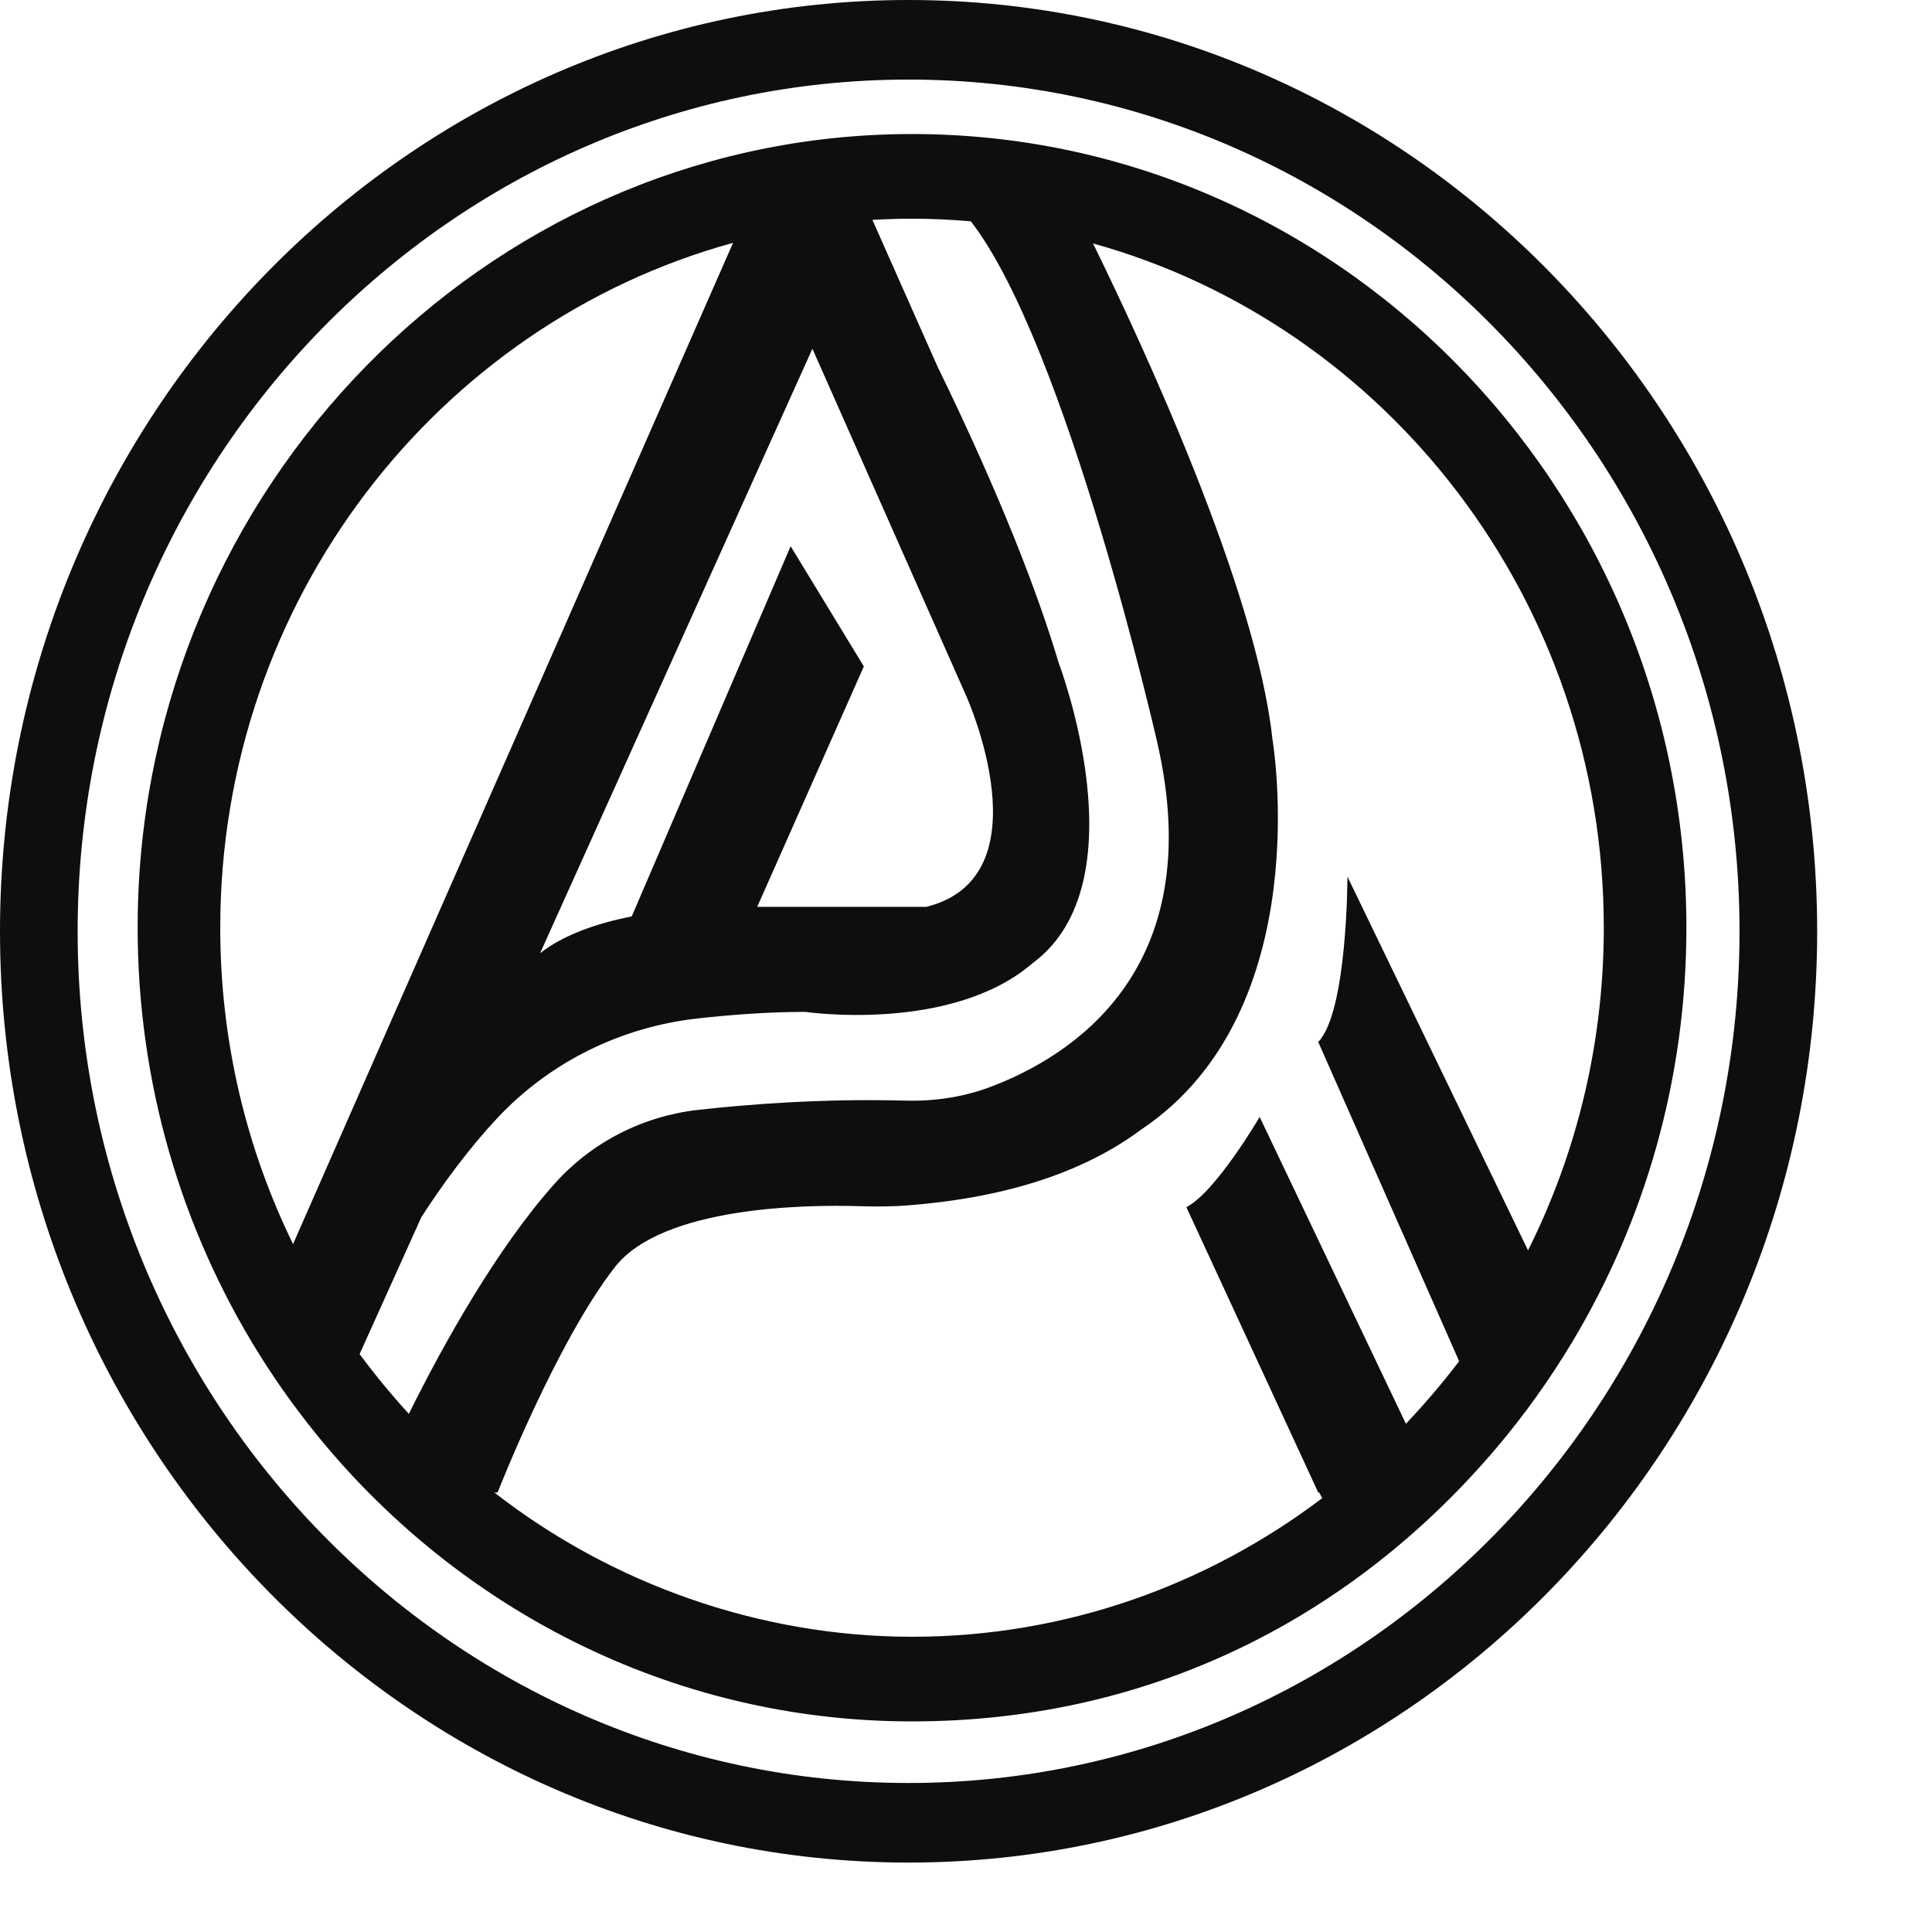 <svg width="16" height="16" viewBox="0 0 16 16" fill="none" xmlns="http://www.w3.org/2000/svg">
<path d="M7.524 0C3.376 0 0 3.46 0 7.713C0 11.965 3.376 15.425 7.524 15.425C11.673 15.425 15.049 11.965 15.049 7.713C15.049 3.46 11.673 0 7.524 0ZM7.524 14.766C3.73 14.766 0.643 11.602 0.643 7.713C0.643 3.823 3.73 0.659 7.524 0.659C11.319 0.659 14.406 3.823 14.406 7.713C14.406 11.602 11.319 14.766 7.524 14.766Z" fill="#0E0E0E"/>
<path d="M7.442 1.111C4.006 1.171 1.205 4.037 1.141 7.559C1.118 8.856 1.463 10.071 2.077 11.101C2.136 11.2 2.198 11.298 2.262 11.393C2.336 11.505 2.415 11.614 2.496 11.72C2.525 11.759 2.556 11.798 2.586 11.836C3.763 13.312 5.552 14.256 7.553 14.256C9.554 14.256 11.221 13.376 12.398 11.985C12.628 11.713 12.836 11.421 13.021 11.113C13.62 10.114 13.966 8.939 13.966 7.683C13.966 4.021 11.028 1.048 7.442 1.111V1.111ZM6.548 4.523L5.232 7.589C4.951 7.645 4.67 7.739 4.473 7.894L6.728 2.888L8.004 5.768C8.004 5.768 8.674 7.26 7.672 7.51H6.271L7.154 5.519L6.548 4.524L6.548 4.523ZM2.427 10.303C2.041 9.514 1.824 8.624 1.824 7.683C1.824 4.97 3.628 2.682 6.071 2.011L2.427 10.303ZM2.978 11.214L3.49 10.079C3.679 9.787 3.888 9.507 4.116 9.262C4.554 8.794 5.143 8.506 5.772 8.435C6.03 8.406 6.35 8.38 6.669 8.38C6.669 8.38 7.876 8.557 8.55 7.978C9.461 7.308 8.769 5.494 8.769 5.494C8.601 4.932 8.299 4.133 7.762 3.031L7.225 1.821C7.334 1.815 7.443 1.811 7.553 1.811C7.717 1.811 7.879 1.819 8.04 1.833C8.834 2.854 9.582 6.141 9.582 6.141C10.024 8.045 8.854 8.76 8.187 9.007C7.966 9.088 7.732 9.121 7.497 9.115C6.817 9.096 6.189 9.146 5.787 9.191C5.33 9.241 4.902 9.456 4.592 9.804C4.118 10.335 3.675 11.124 3.386 11.709C3.242 11.552 3.106 11.386 2.978 11.214V11.214ZM12.654 10.354L11.159 7.26C11.159 7.26 11.159 8.38 10.917 8.629L12.084 11.273C11.946 11.454 11.799 11.627 11.643 11.791L10.432 9.25C10.432 9.25 10.068 9.873 9.825 9.997L10.87 12.258L10.87 12.259L10.917 12.36H10.925L10.95 12.407C9.999 13.127 8.824 13.555 7.553 13.555C6.283 13.555 5.055 13.11 4.094 12.36H4.121C4.121 12.36 4.607 11.116 5.092 10.494C5.487 9.988 6.684 9.976 7.117 9.989C7.252 9.993 7.388 9.993 7.522 9.982C8.389 9.914 9.009 9.683 9.452 9.354C10.924 8.367 10.537 6.115 10.537 6.115C10.402 4.872 9.452 2.832 9.052 2.016C11.486 2.692 13.282 4.977 13.282 7.683C13.282 8.644 13.056 9.552 12.655 10.354H12.654Z" fill="#0E0E0E"/>
</svg>
